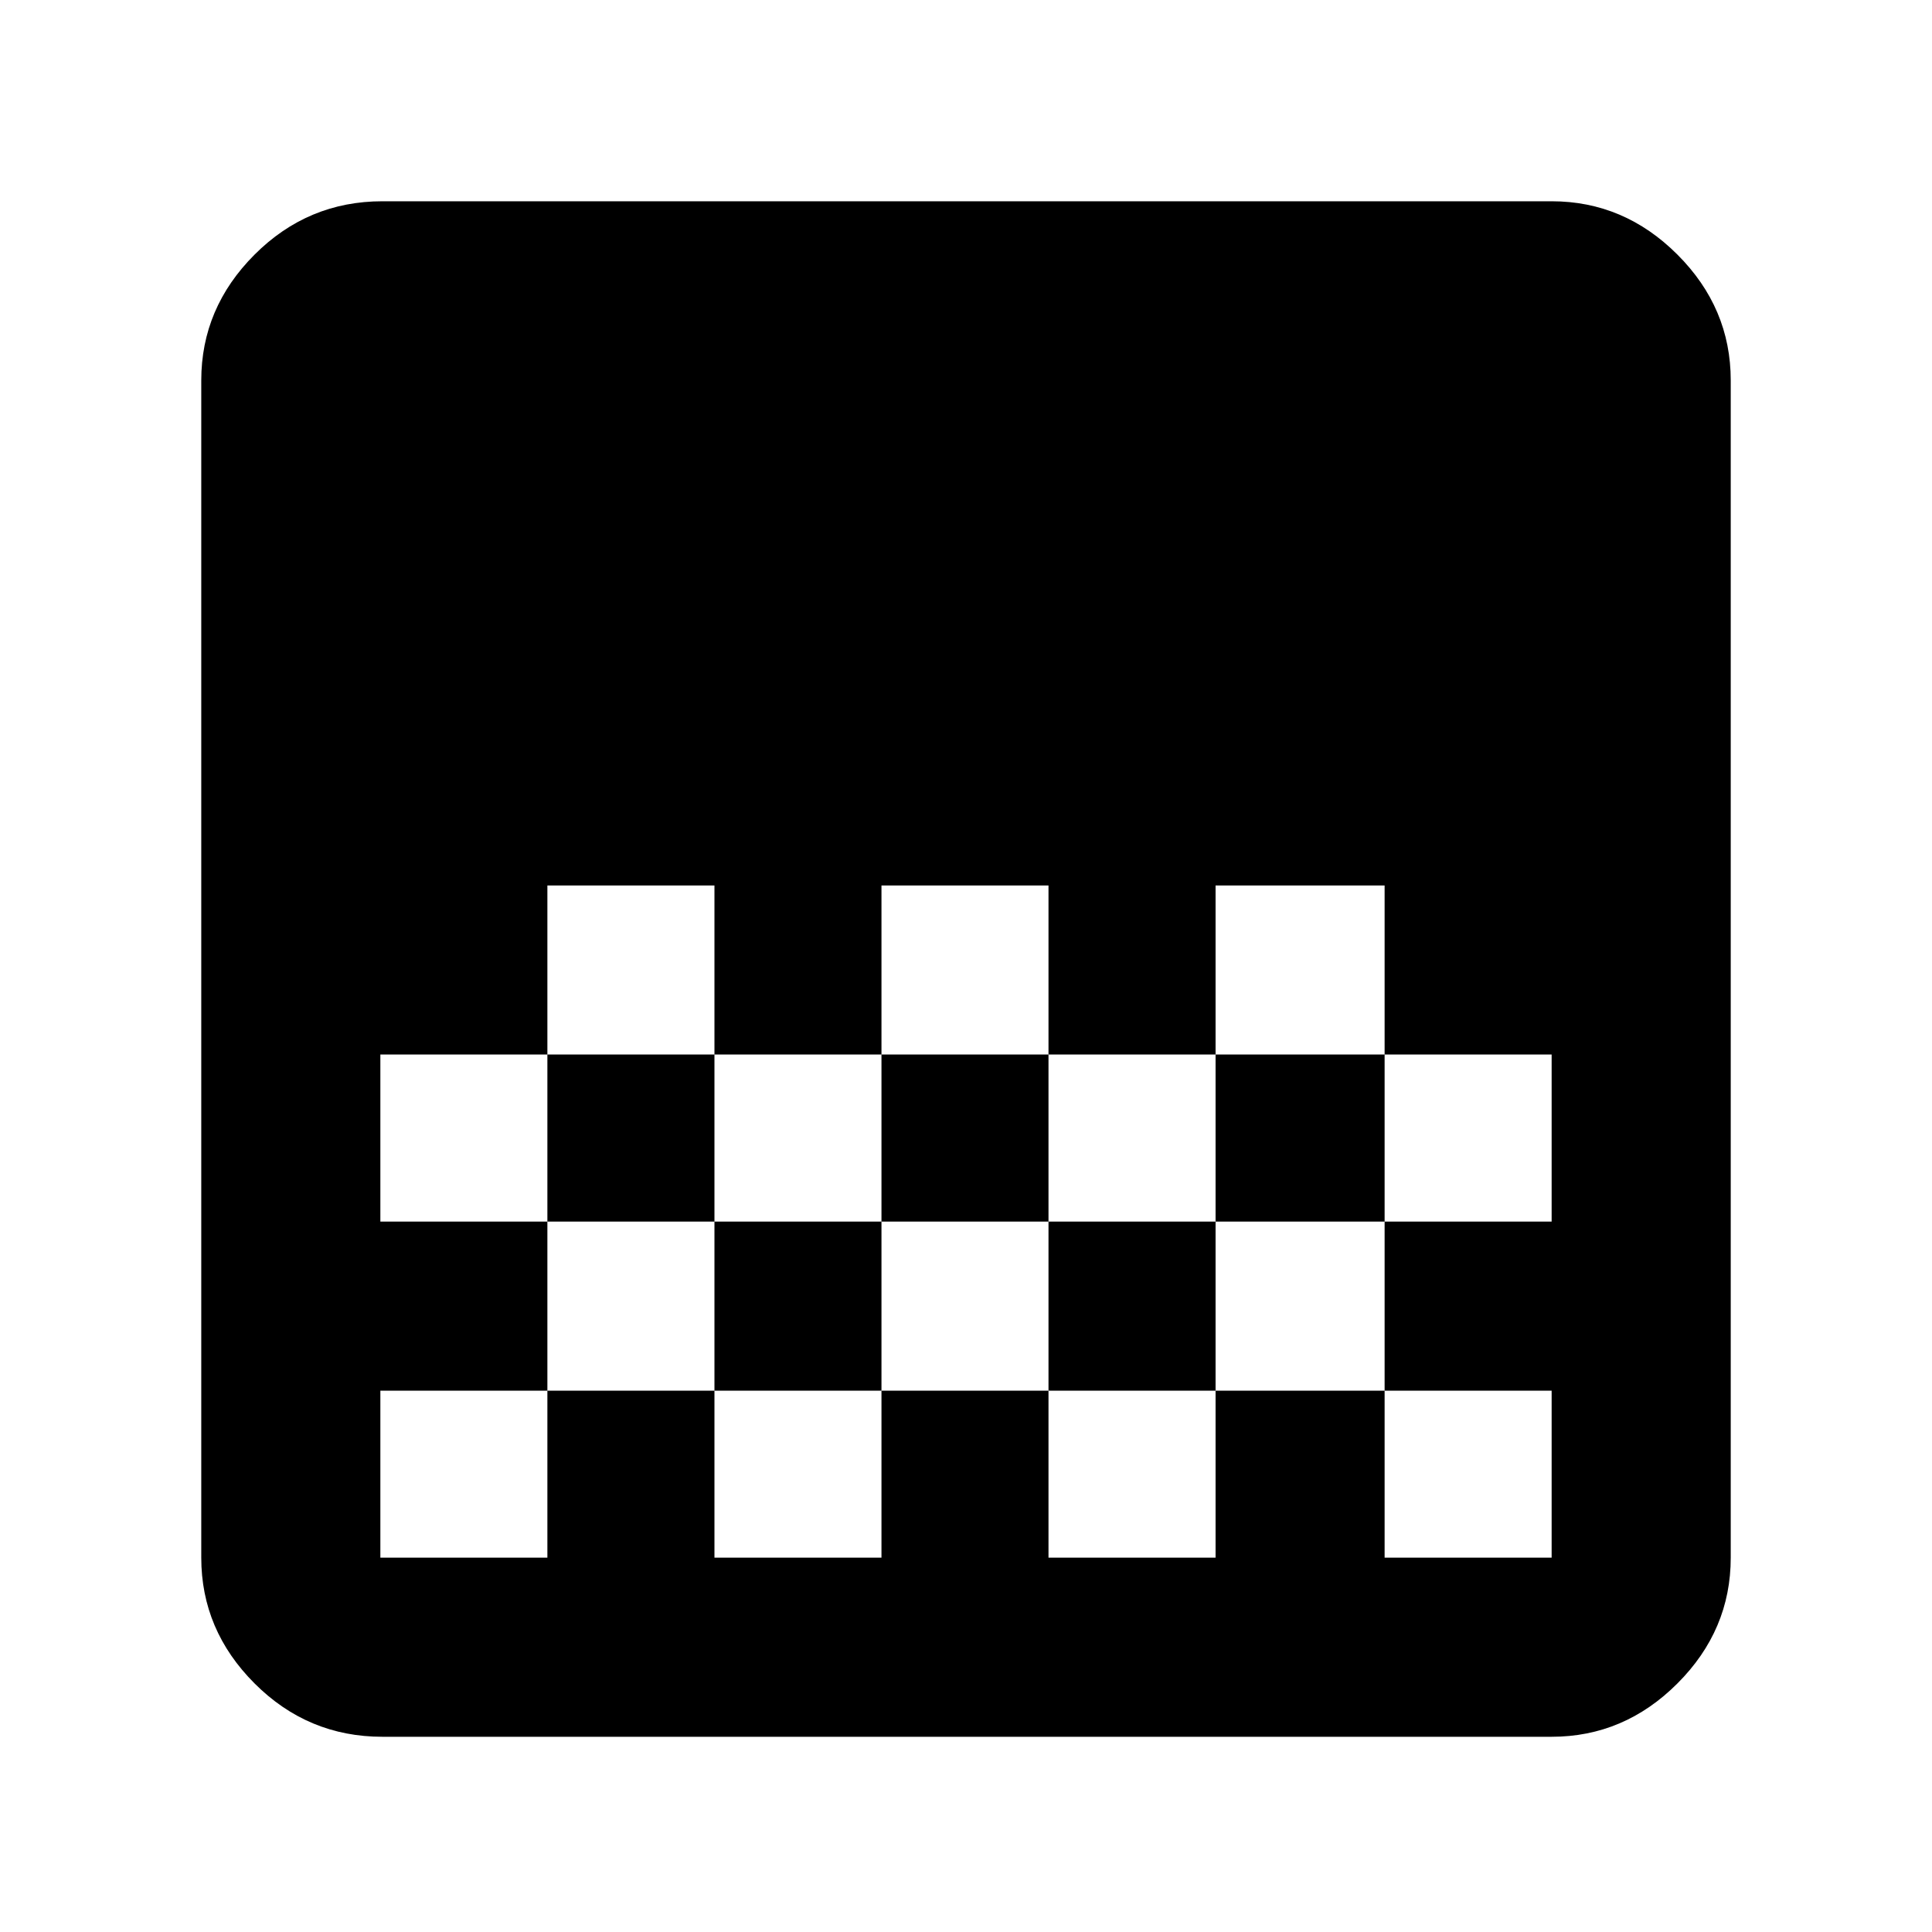 <svg xmlns="http://www.w3.org/2000/svg" height="40" width="40"><path d="M7.917 35.958Q6.375 35.958 5.271 34.854Q4.167 33.75 4.167 32.25V7.875Q4.167 6.375 5.271 5.271Q6.375 4.167 7.917 4.167H32.125Q33.625 4.167 34.729 5.271Q35.833 6.375 35.833 7.875V32.25Q35.833 33.75 34.729 34.854Q33.625 35.958 32.125 35.958ZM18.25 18.333V21.833H21.708V18.333ZM11.333 18.333V21.833H14.792V18.333ZM14.792 21.833V25.292H18.25V21.833ZM21.708 21.833V25.292H25.167V21.833ZM7.875 21.833V25.292H11.333V21.833ZM25.167 18.333V21.833H28.667V25.292H32.125V21.833H28.667V18.333ZM11.333 25.292V28.792H7.875V32.25Q7.875 32.25 7.875 32.25Q7.875 32.25 7.875 32.25H11.333V28.792H14.792V32.25H18.25V28.792H21.708V32.25H25.167V28.792H28.667V32.25H32.125Q32.125 32.25 32.125 32.25Q32.125 32.25 32.125 32.25V28.792H28.667V25.292H25.167V28.792H21.708V25.292H18.25V28.792H14.792V25.292Z"/></svg>